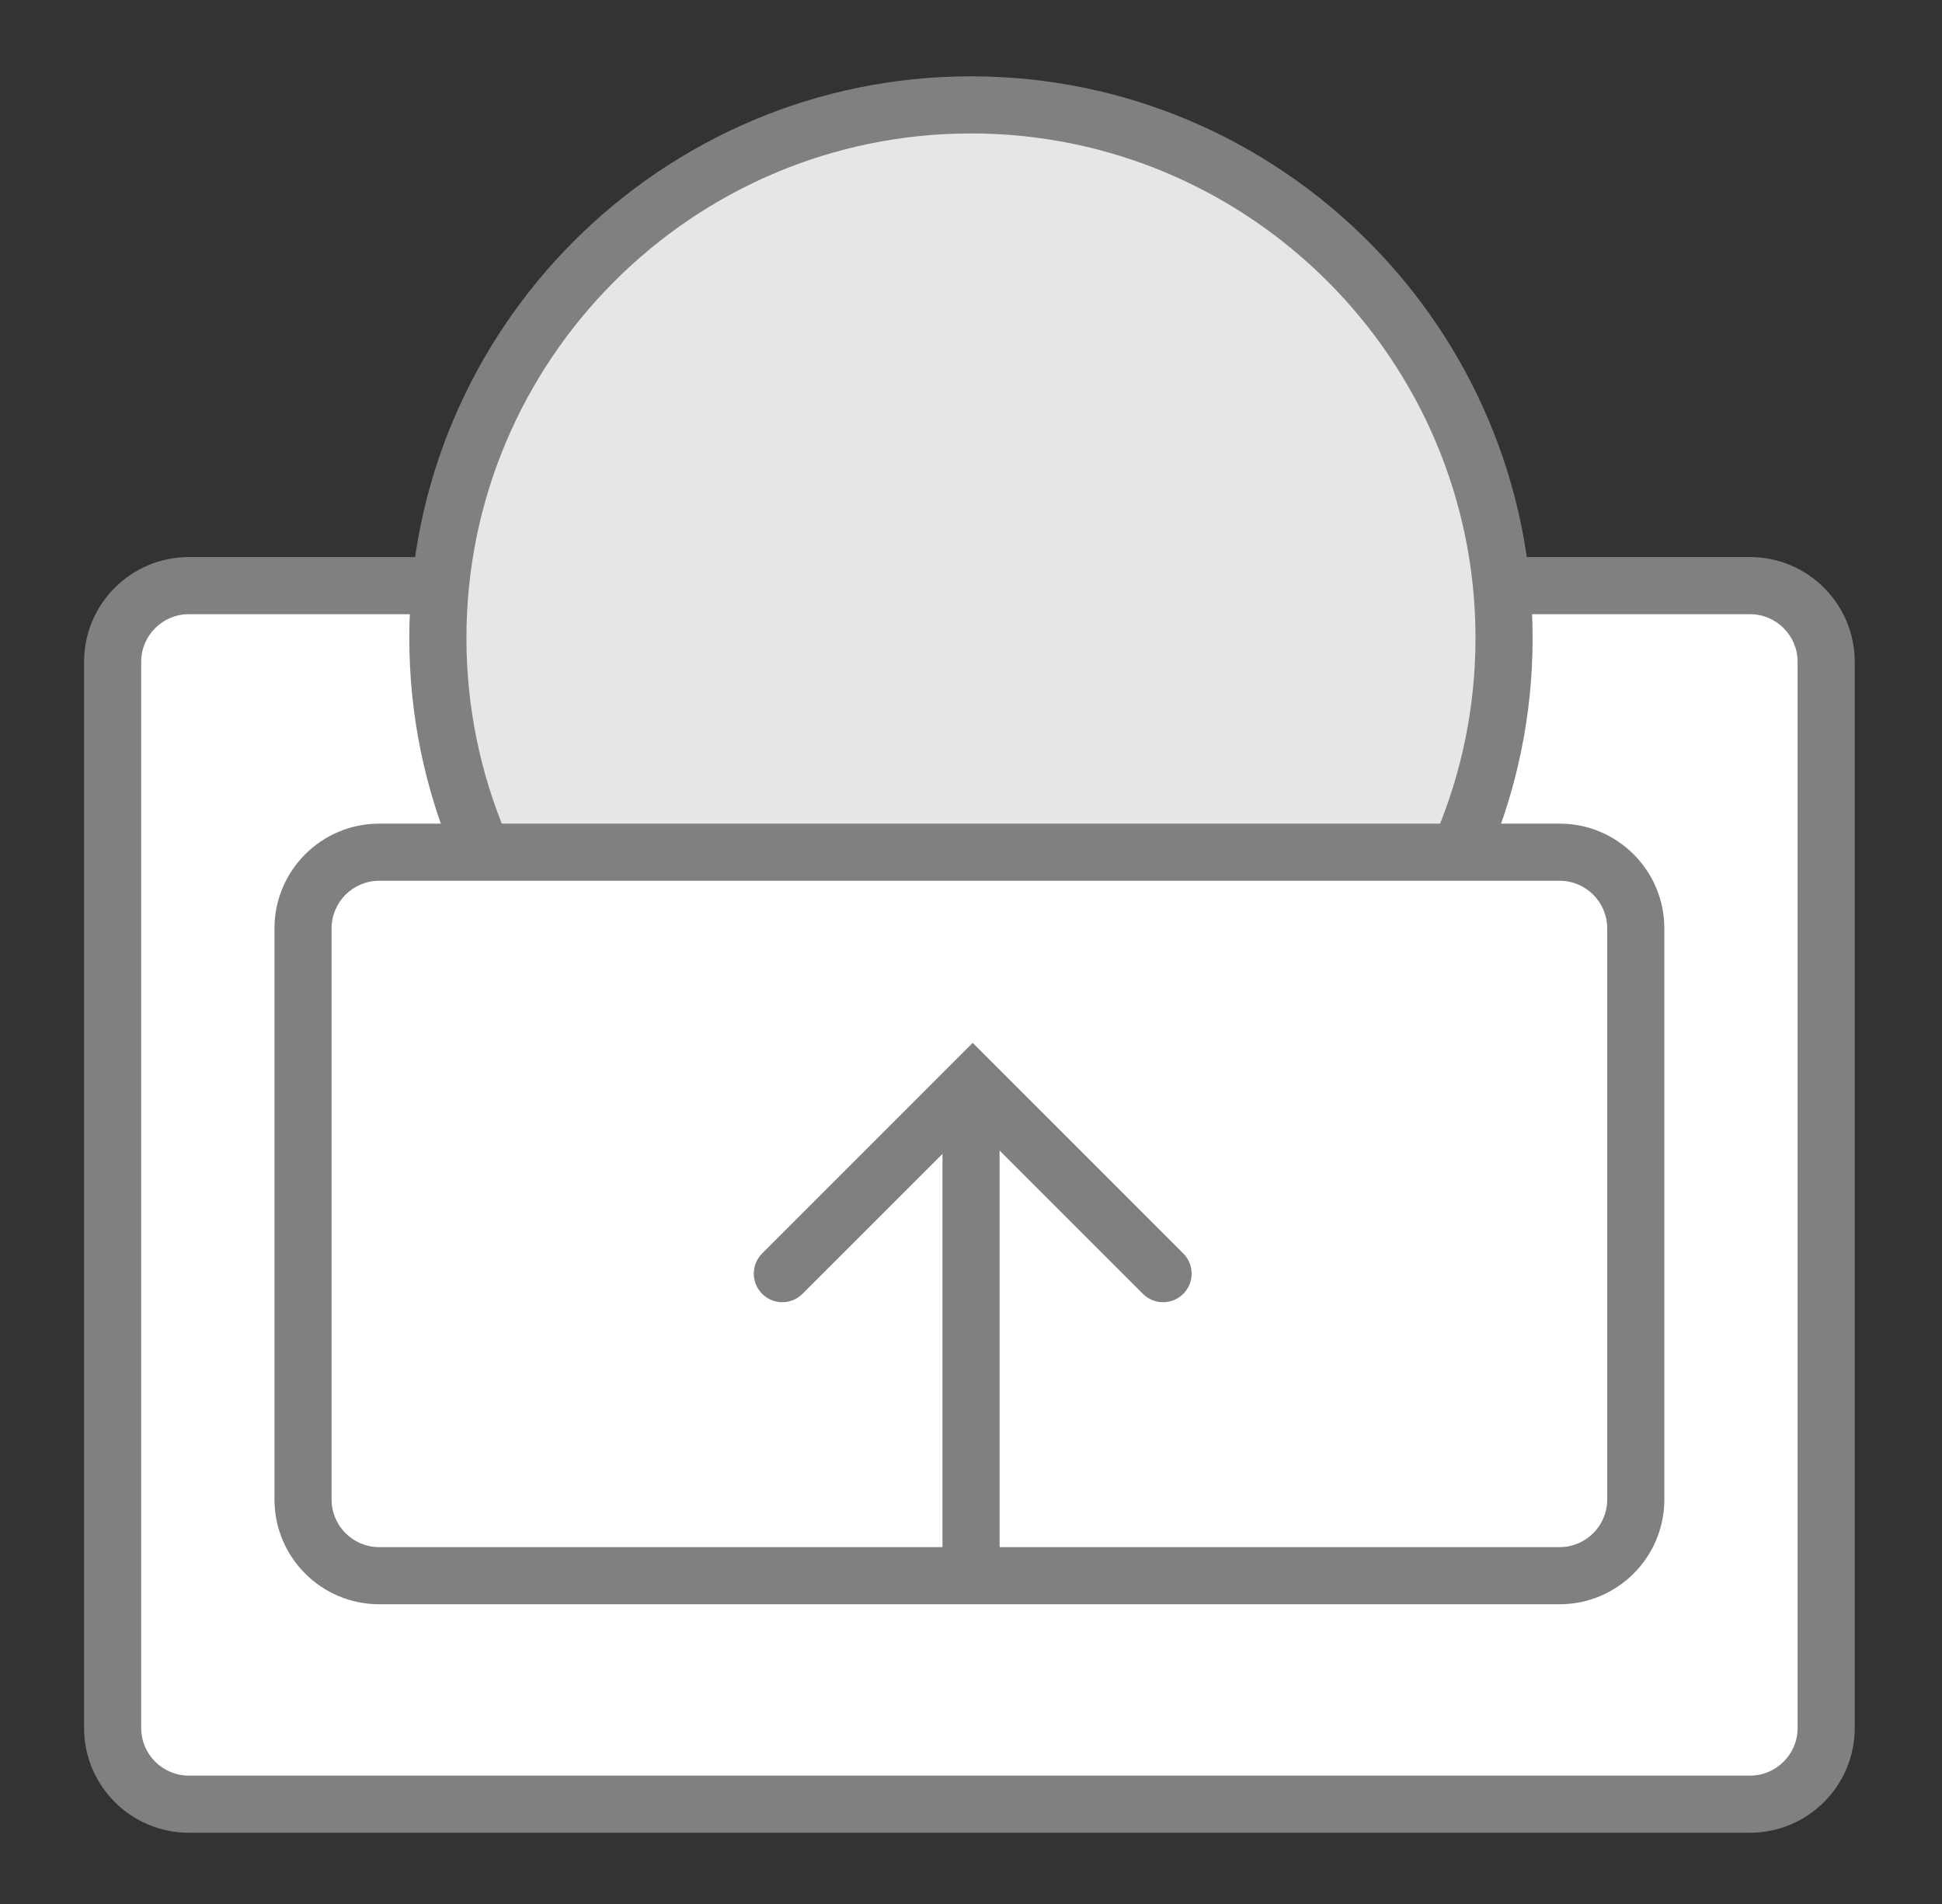 <?xml version="1.0" encoding="UTF-8"?>
<svg width="51px" height="50px" viewBox="0 0 51 50" version="1.1" xmlns="http://www.w3.org/2000/svg">
    <rect x="0" y="0" width="51" height="50" fill="#333333" stroke="none"/>
    <g id="Sell-error" stroke="none" stroke-width="1" fill="none" fill-rule="evenodd">
        <g id="Group-17" transform="translate(2.208, 2.004)">
            <path d="M43.75,45.375 L2.75,45.375 C1.646,45.375 0.75,44.479 0.75,43.375 L0.75,15.375 C0.75,14.271 1.646,13.375 2.75,13.375 L43.75,13.375 C44.854,13.375 45.75,14.271 45.75,15.375 L45.75,43.375 C45.75,44.479 44.854,45.375 43.75,45.375" id="Fill-1" fill="#FFFFFF"></path>
            <path d="M2.75,14.125 C2.061,14.125 1.5,14.686 1.5,15.375 L1.5,43.375 C1.5,44.064 2.061,44.625 2.75,44.625 L43.75,44.625 C44.439,44.625 45,44.064 45,43.375 L45,15.375 C45,14.686 44.439,14.125 43.75,14.125 L2.75,14.125 Z M43.75,46.125 L2.75,46.125 C1.233,46.125 0,44.892 0,43.375 L0,15.375 C0,13.858 1.233,12.625 2.75,12.625 L43.75,12.625 C45.267,12.625 46.5,13.858 46.5,15.375 L46.5,43.375 C46.5,44.892 45.267,46.125 43.75,46.125 Z" id="Fill-3" fill="#808080"></path>
            <path d="M37.291,14.75 C37.291,22.482 31.023,28.75 23.291,28.75 C15.559,28.75 9.291,22.482 9.291,14.75 C9.291,7.018 15.559,0.75 23.291,0.75 C31.023,0.75 37.291,7.018 37.291,14.75" id="Fill-5" fill="#E6E6E6"></path>
            <path d="M23.291,1.5 C15.986,1.5 10.041,7.444 10.041,14.75 C10.041,22.056 15.986,28 23.291,28 C30.598,28 36.541,22.056 36.541,14.75 C36.541,7.444 30.598,1.5 23.291,1.5 M23.291,29.5 C15.159,29.5 8.541,22.883 8.541,14.75 C8.541,6.617 15.159,0 23.291,0 C31.424,0 38.041,6.617 38.041,14.75 C38.041,22.883 31.424,29.5 23.291,29.5" id="Fill-7" fill="#808080"></path>
            <path d="M38.75,39.375 L7.75,39.375 C6.646,39.375 5.75,38.479 5.75,37.375 L5.75,22.375 C5.75,21.271 6.646,20.375 7.75,20.375 L38.75,20.375 C39.854,20.375 40.75,21.271 40.75,22.375 L40.75,37.375 C40.75,38.479 39.854,39.375 38.75,39.375" id="Fill-9" fill="#FFFFFF"></path>
            <path d="M7.75,21.125 C7.061,21.125 6.5,21.686 6.5,22.375 L6.5,37.375 C6.5,38.064 7.061,38.625 7.75,38.625 L38.75,38.625 C39.439,38.625 40,38.064 40,37.375 L40,22.375 C40,21.686 39.439,21.125 38.75,21.125 L7.75,21.125 Z M38.75,40.125 L7.75,40.125 C6.233,40.125 5,38.892 5,37.375 L5,22.375 C5,20.858 6.233,19.625 7.75,19.625 L38.75,19.625 C40.267,19.625 41.5,20.858 41.5,22.375 L41.5,37.375 C41.5,38.892 40.267,40.125 38.75,40.125 Z" id="Fill-11" fill="#808080"></path>
            <path d="M23.293,39.46 C22.879,39.46 22.543,39.124 22.543,38.71 L22.543,26.71 C22.543,26.296 22.879,25.96 23.293,25.96 C23.707,25.96 24.043,26.296 24.043,26.71 L24.043,38.71 C24.043,39.124 23.707,39.46 23.293,39.46" id="Fill-13" fill="#808080"></path>
            <path d="M28.337,32.193 C28.145,32.193 27.953,32.12 27.807,31.973 L23.337,27.504 L18.867,31.973 C18.574,32.266 18.1,32.266 17.807,31.973 C17.514,31.68 17.514,31.206 17.807,30.913 L23.337,25.382 L28.867,30.913 C29.16,31.206 29.16,31.68 28.867,31.973 C28.721,32.12 28.529,32.193 28.337,32.193" id="Fill-15" fill="#808080"></path>
        </g>
    </g>
</svg>
